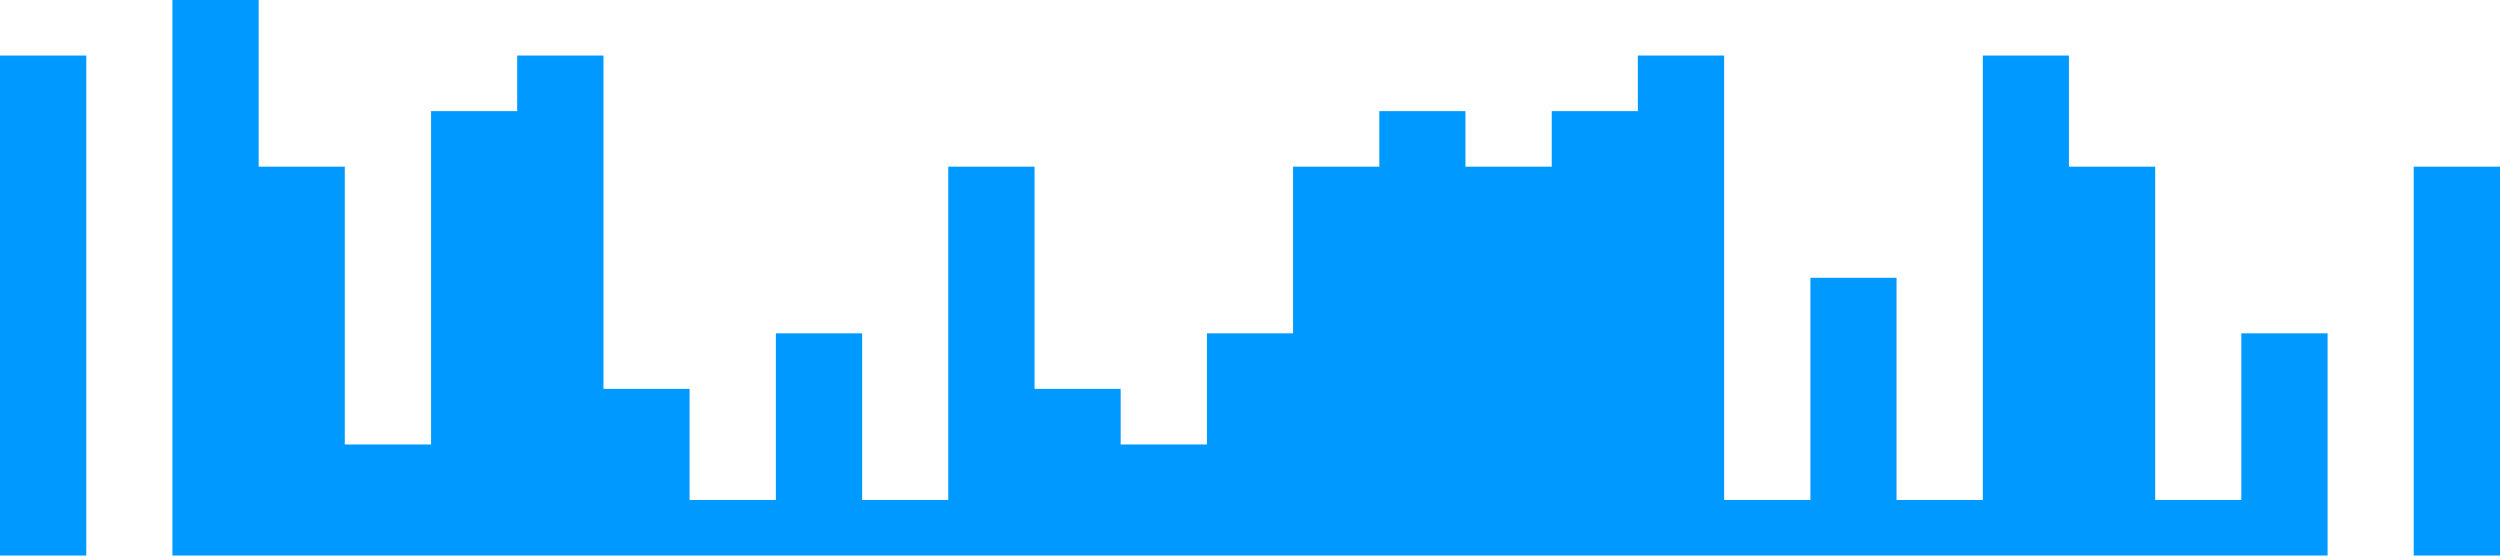 <?xml version="1.0" standalone="no"?><svg xmlns="http://www.w3.org/2000/svg" viewBox="0 0 1440 320"><path fill="#0099ff" fill-opacity="1" d="M0,192L0,32L49.7,32L49.7,320L99.3,320L99.3,0L149,0L149,96L198.6,96L198.6,256L248.3,256L248.3,64L297.9,64L297.9,32L347.6,32L347.6,224L397.2,224L397.2,288L446.9,288L446.9,192L496.6,192L496.6,288L546.2,288L546.2,96L595.9,96L595.9,224L645.5,224L645.5,256L695.2,256L695.2,192L744.8,192L744.8,96L794.5,96L794.5,64L844.1,64L844.1,96L893.8,96L893.8,64L943.4,64L943.4,32L993.1,32L993.1,288L1042.8,288L1042.8,160L1092.4,160L1092.4,288L1142.1,288L1142.1,32L1191.7,32L1191.7,96L1241.4,96L1241.4,288L1291,288L1291,192L1340.7,192L1340.7,320L1390.3,320L1390.3,96L1440,96L1440,320L1390.3,320L1390.3,320L1340.7,320L1340.7,320L1291,320L1291,320L1241.4,320L1241.4,320L1191.7,320L1191.7,320L1142.1,320L1142.1,320L1092.4,320L1092.4,320L1042.8,320L1042.8,320L993.1,320L993.1,320L943.4,320L943.4,320L893.8,320L893.8,320L844.1,320L844.1,320L794.5,320L794.5,320L744.8,320L744.8,320L695.2,320L695.2,320L645.5,320L645.5,320L595.9,320L595.9,320L546.2,320L546.2,320L496.6,320L496.6,320L446.9,320L446.9,320L397.2,320L397.2,320L347.6,320L347.6,320L297.9,320L297.9,320L248.3,320L248.3,320L198.6,320L198.6,320L149,320L149,320L99.3,320L99.3,320L49.7,320L49.7,320L0,320L0,320Z"></path></svg>